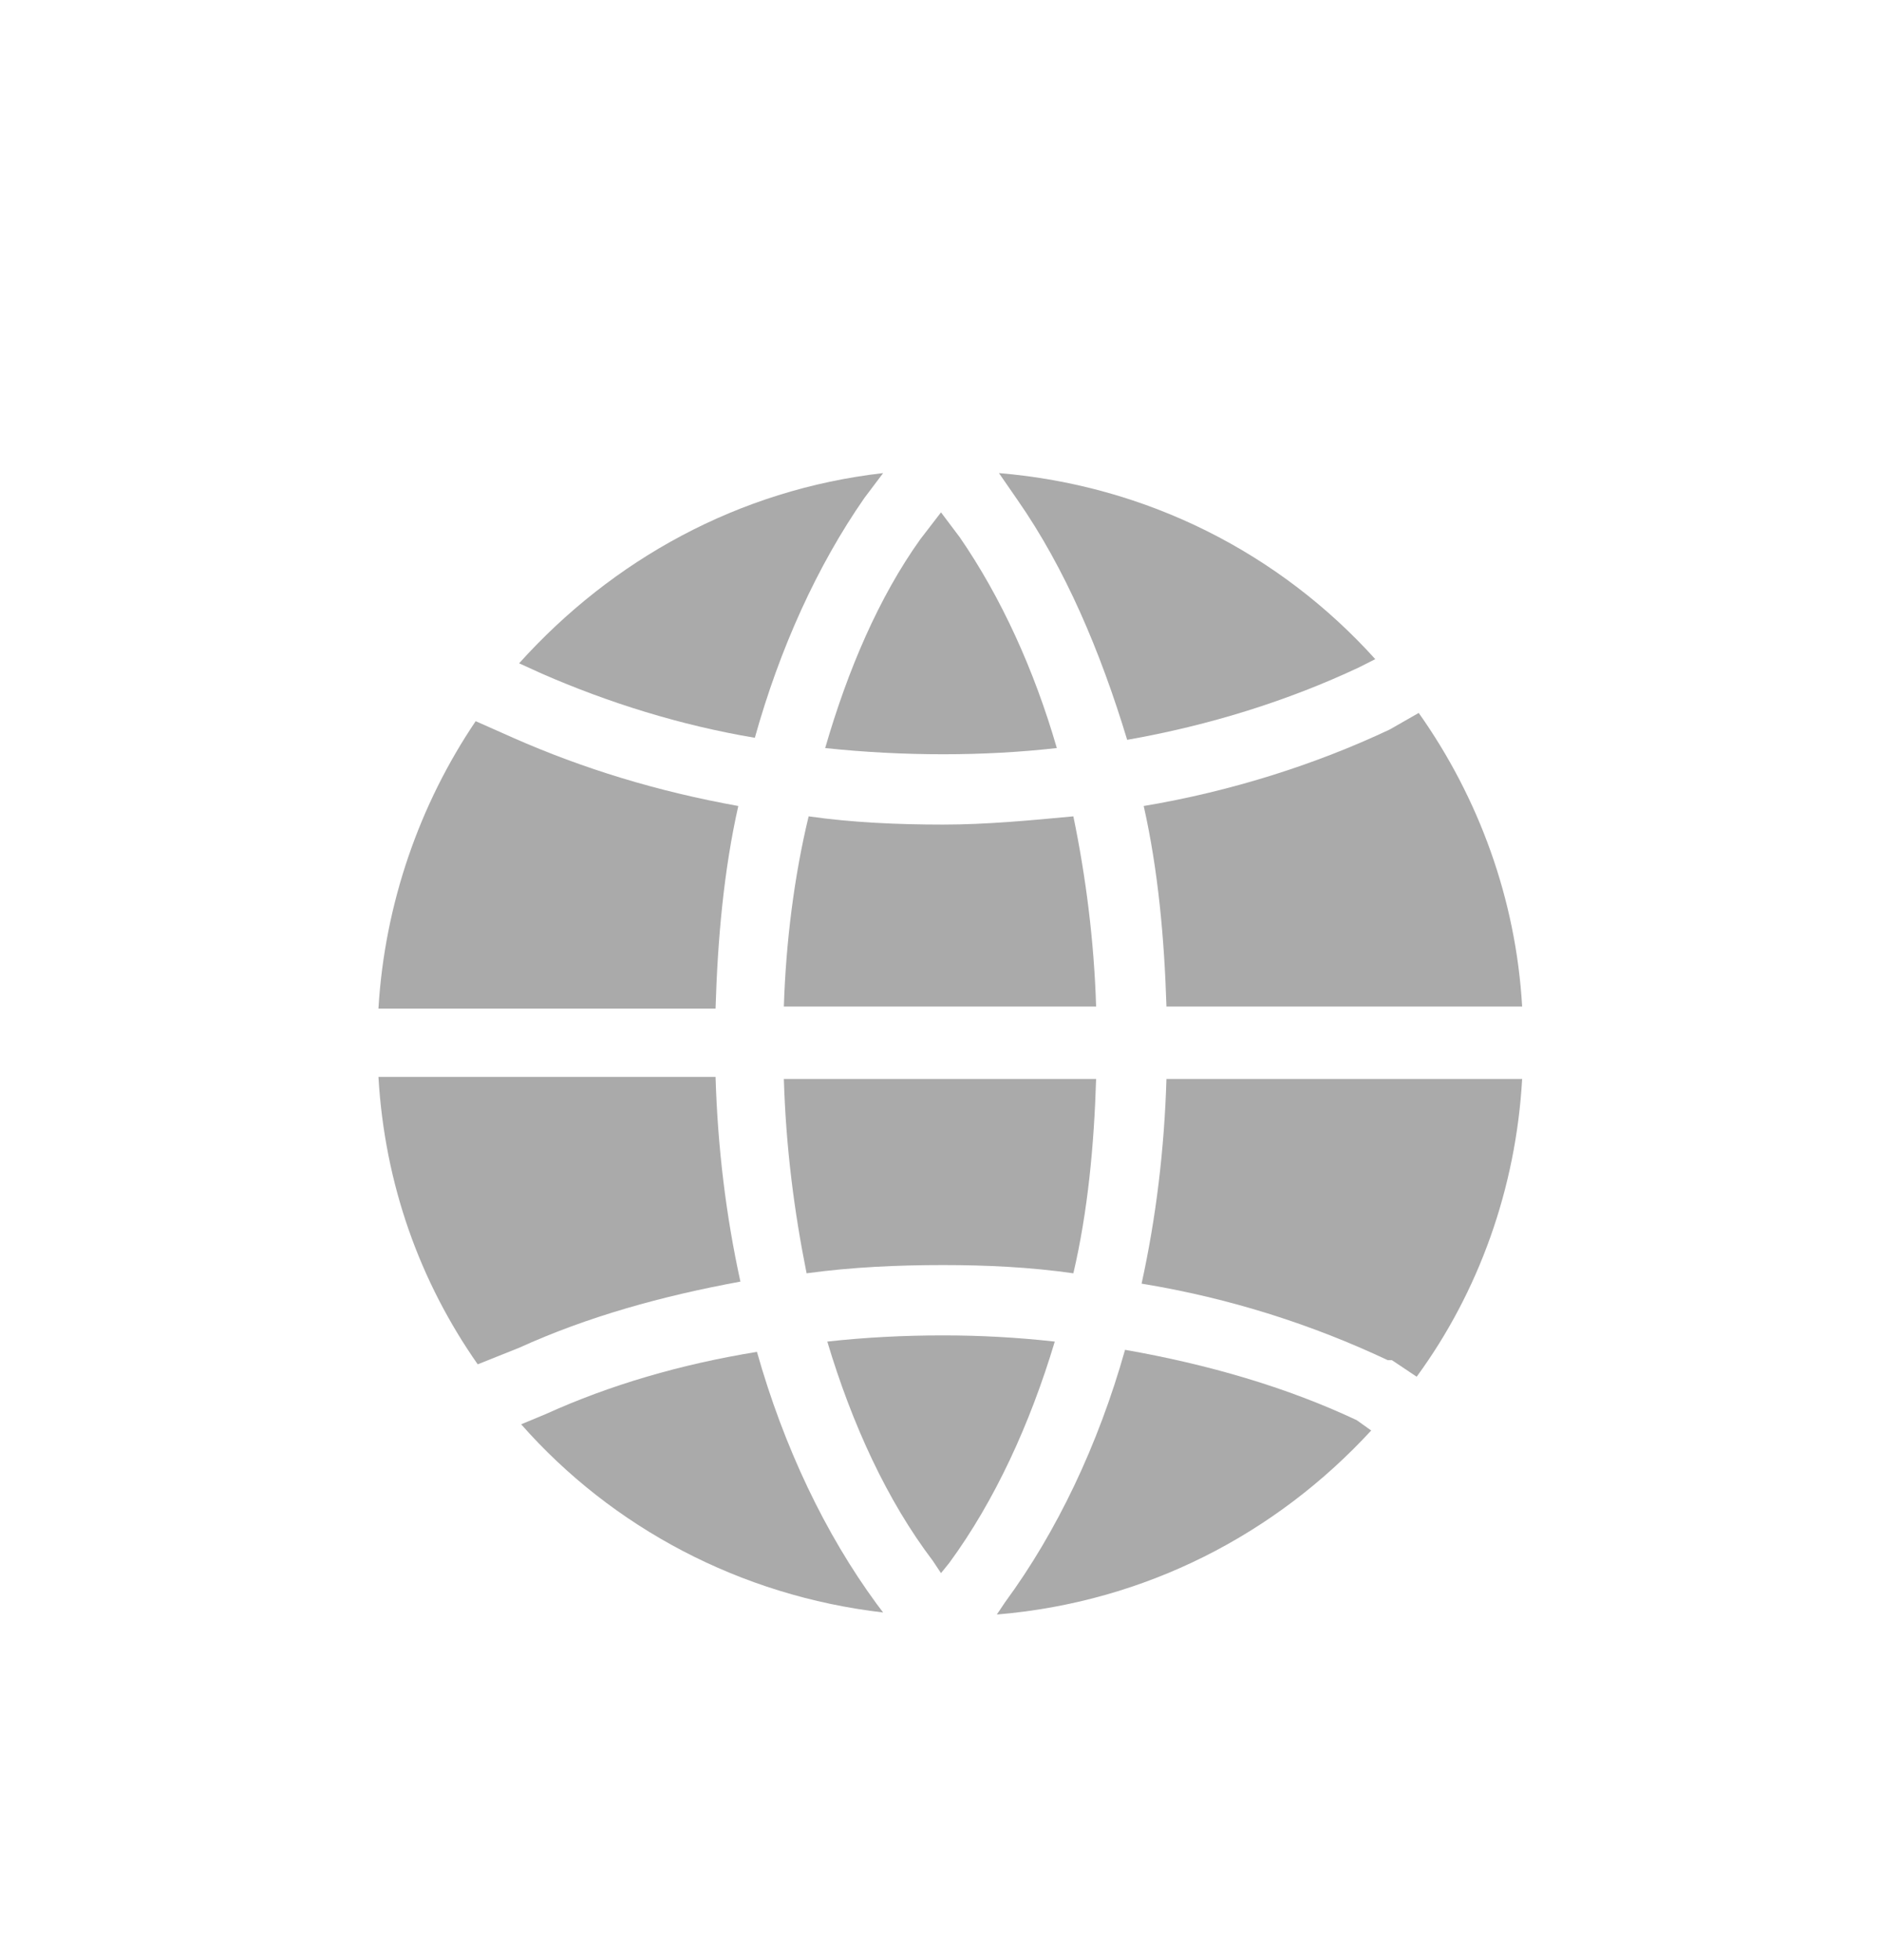 <svg width="24" height="25" viewBox="0 0 24 25" fill="none" xmlns="http://www.w3.org/2000/svg">
<g clip-path="url(#clip0_1_2497)">
<g clip-path="url(#clip1_1_2497)">
<path d="M6.62 17.19C7.49 16.794 8.44 16.53 9.442 16.346C9.257 15.502 9.152 14.631 9.125 13.735H4.826C4.906 15.106 5.354 16.346 6.092 17.401L6.62 17.19Z" fill="#AAAAAA"/>
<path d="M6.963 18.034L6.646 18.166C7.807 19.484 9.442 20.355 11.262 20.566L11.182 20.46C10.523 19.563 9.996 18.456 9.653 17.242C8.677 17.401 7.78 17.664 6.963 18.034Z" fill="#AAAAAA"/>
<path d="M9.626 9.41C9.943 8.275 10.418 7.221 11.024 6.35L11.262 6.034C9.415 6.245 7.807 7.141 6.62 8.46L6.91 8.592C7.754 8.961 8.677 9.251 9.626 9.41Z" fill="#AAAAAA"/>
<path d="M9.415 10.28C8.387 10.095 7.437 9.805 6.541 9.409L6.066 9.198C5.354 10.253 4.906 11.519 4.826 12.864H9.125C9.152 11.968 9.231 11.097 9.415 10.28Z" fill="#AAAAAA"/>
<path d="M17.486 18.245L17.301 18.113C16.404 17.691 15.402 17.401 14.347 17.216C14.005 18.429 13.477 19.537 12.818 20.434L12.712 20.592C14.611 20.434 16.273 19.563 17.486 18.245Z" fill="#AAAAAA"/>
<path d="M17.328 8.513L17.538 8.407C16.325 7.062 14.637 6.192 12.739 6.034L12.976 6.377C13.582 7.247 14.031 8.302 14.374 9.436C15.429 9.251 16.431 8.935 17.328 8.513Z" fill="#AAAAAA"/>
<path d="M9.996 12.838H13.978C13.952 11.994 13.846 11.177 13.688 10.412C13.134 10.464 12.58 10.517 12.026 10.517C11.446 10.517 10.866 10.491 10.312 10.412C10.127 11.177 10.022 12.021 9.996 12.838Z" fill="#AAAAAA"/>
<path d="M18.092 9.093L17.723 9.304C16.774 9.752 15.692 10.095 14.585 10.28C14.769 11.097 14.848 11.968 14.875 12.838H19.411C19.332 11.467 18.857 10.174 18.092 9.093Z" fill="#AAAAAA"/>
<path d="M17.75 17.348L18.066 17.559C18.857 16.478 19.332 15.159 19.411 13.761H14.875C14.848 14.658 14.743 15.528 14.558 16.372C15.692 16.557 16.747 16.9 17.697 17.348H17.75Z" fill="#AAAAAA"/>
<path d="M12 6.535L11.736 6.878C11.209 7.616 10.813 8.539 10.523 9.541C11.024 9.594 11.525 9.62 12.027 9.62C12.528 9.62 13.002 9.594 13.477 9.541C13.187 8.539 12.765 7.616 12.238 6.851L12 6.535Z" fill="#AAAAAA"/>
<path d="M12 20.064L12.106 19.933C12.686 19.141 13.134 18.166 13.451 17.111C12.976 17.058 12.501 17.032 12.027 17.032C11.525 17.032 11.024 17.058 10.55 17.111C10.866 18.166 11.314 19.141 11.895 19.906L12 20.064Z" fill="#AAAAAA"/>
<path d="M12.026 16.135C12.58 16.135 13.134 16.161 13.688 16.24C13.873 15.449 13.952 14.605 13.978 13.761H9.996C10.022 14.631 10.127 15.449 10.286 16.24C10.866 16.161 11.446 16.135 12.026 16.135Z" fill="#AAAAAA"/>
</g>
</g>
<defs>
<clipPath id="clip0_1_2497">
<rect width="24" height="24" fill="white" transform="translate(0 0.97)"/>
</clipPath>
<clipPath id="clip1_1_2497">
<rect width="24" height="24" fill="white" transform="translate(0 0.97)"/>
</clipPath>
</defs>
</svg>
